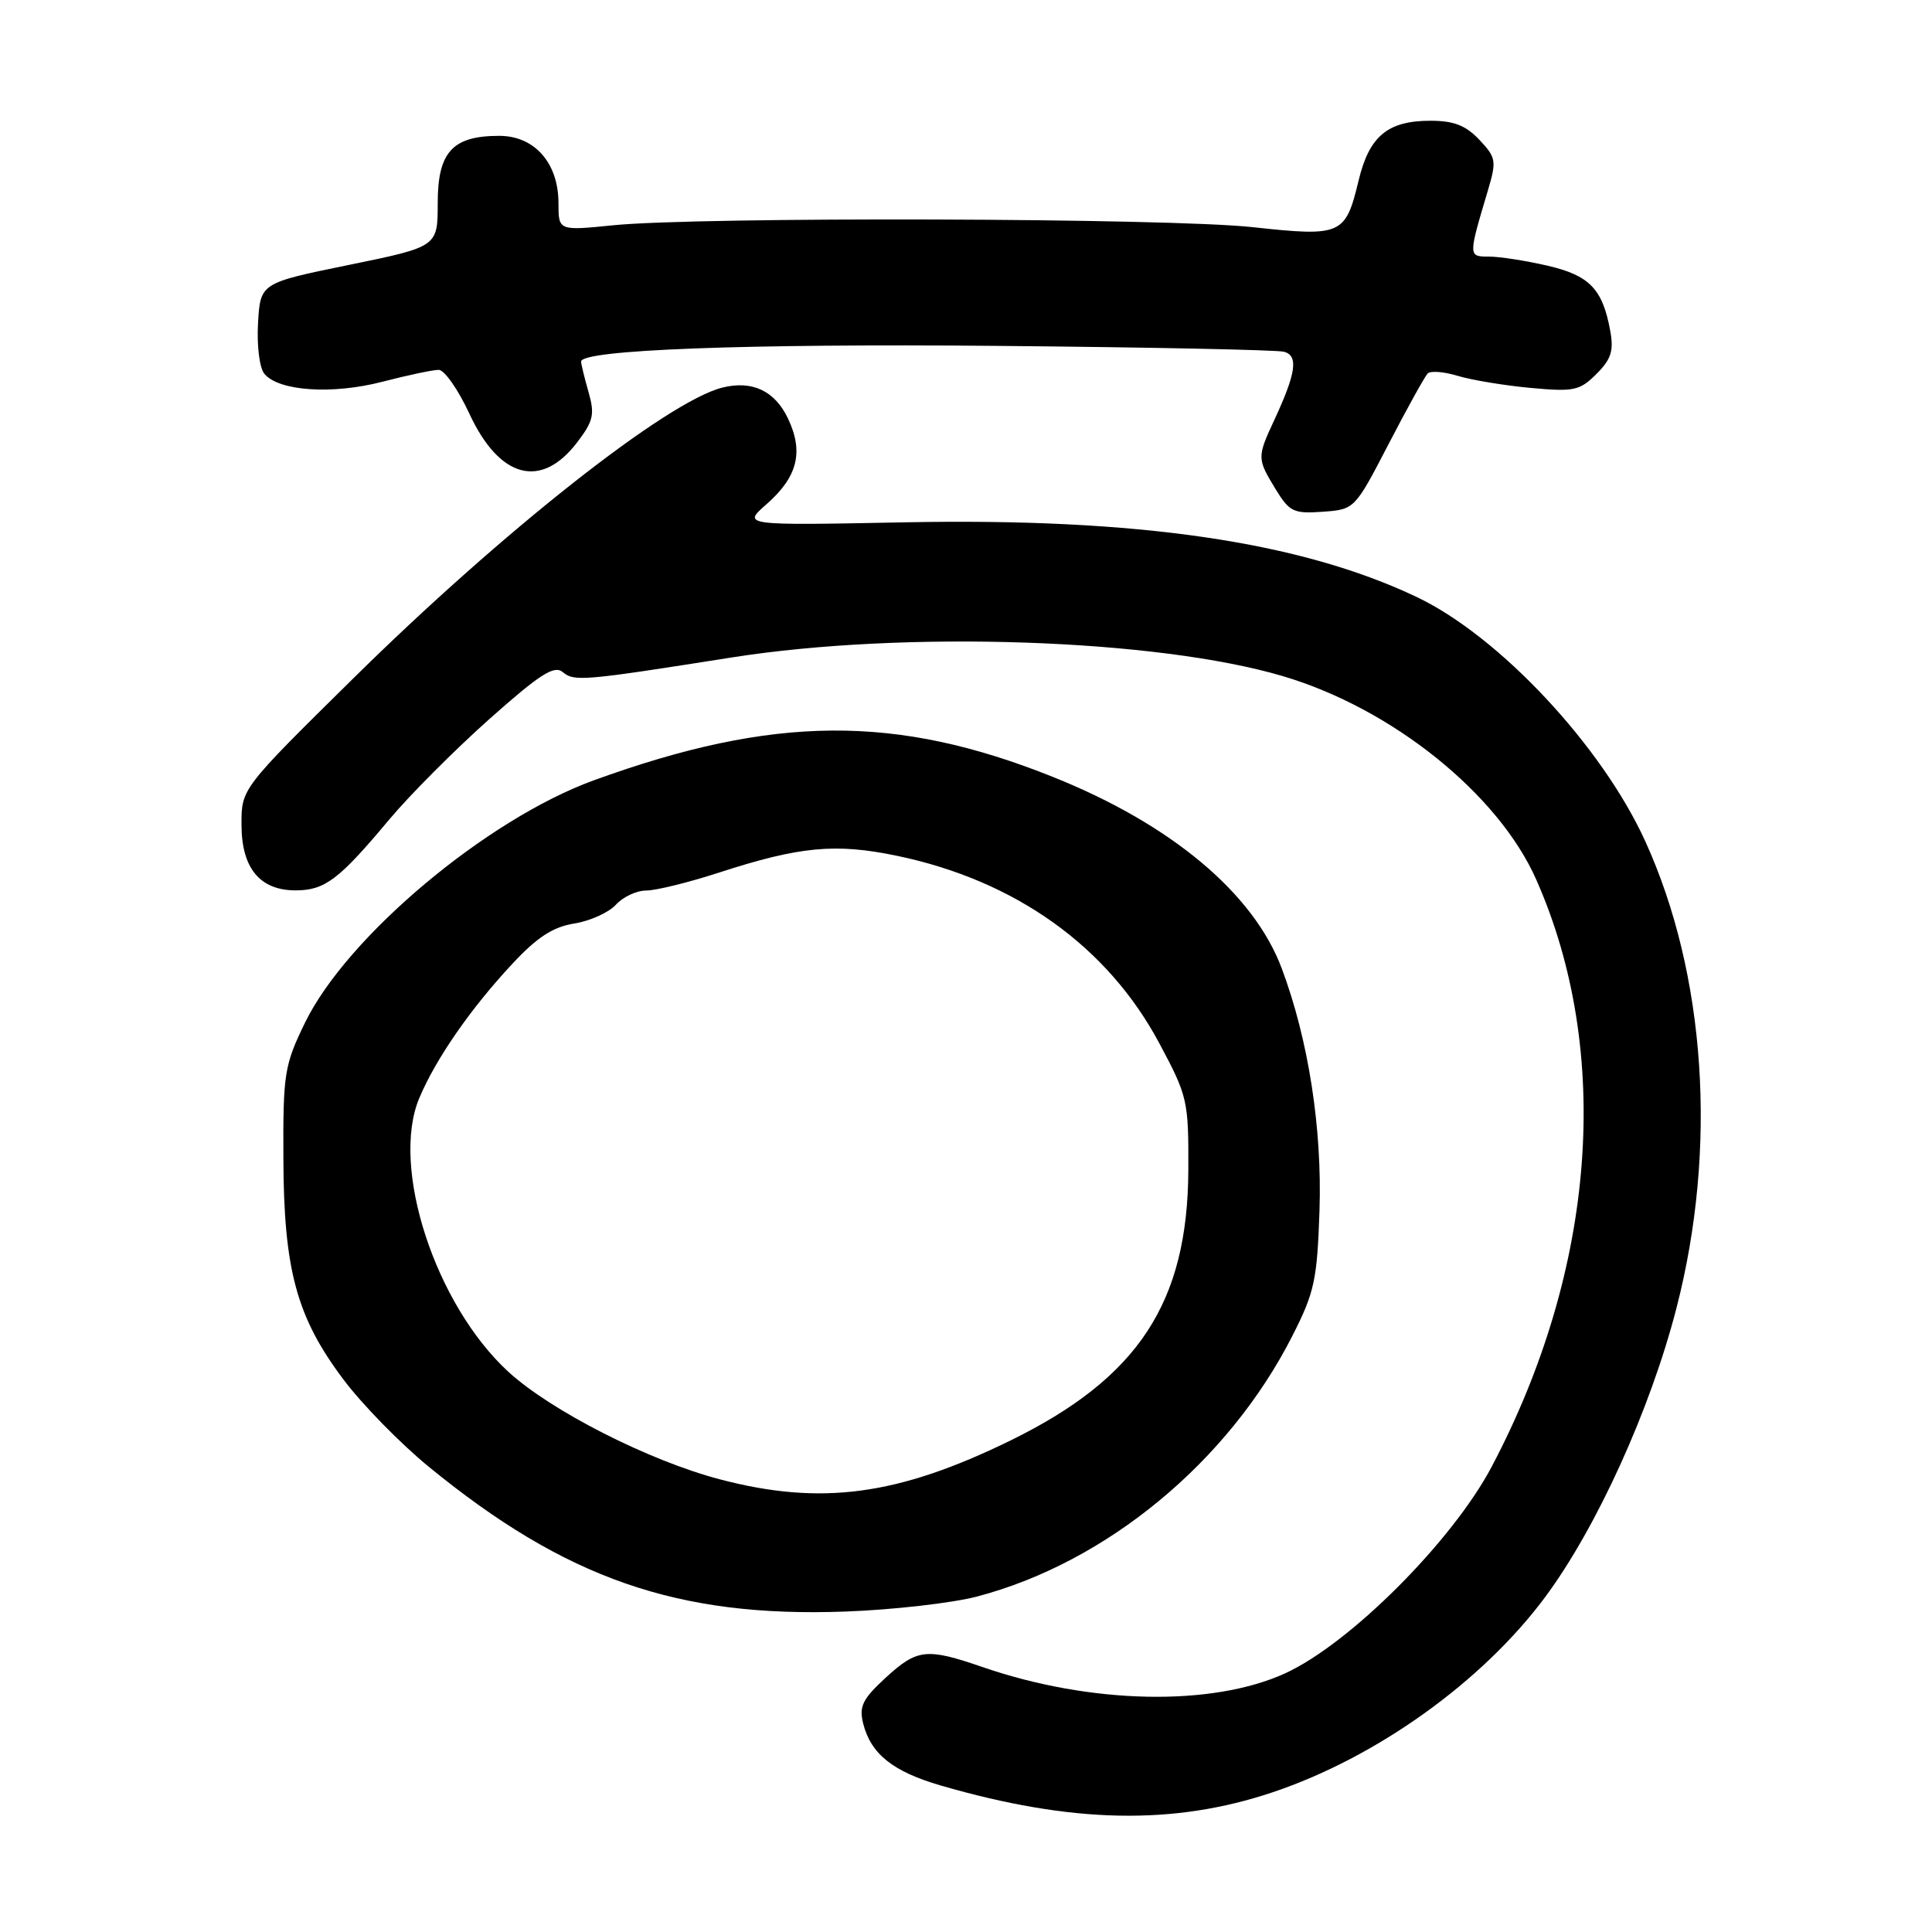 <?xml version="1.0" encoding="UTF-8" standalone="no"?>
<!DOCTYPE svg PUBLIC "-//W3C//DTD SVG 1.1//EN" "http://www.w3.org/Graphics/SVG/1.1/DTD/svg11.dtd" >
<svg xmlns="http://www.w3.org/2000/svg" xmlns:xlink="http://www.w3.org/1999/xlink" version="1.1" viewBox="0 0 256 256">
 <g >
 <path fill="currentColor"
d=" M 168.65 237.48 C 182.40 232.87 196.41 222.83 204.72 211.65 C 211.56 202.44 218.68 186.78 222.15 173.29 C 227.59 152.15 226.05 129.17 218.02 111.50 C 212.28 98.87 198.70 84.34 187.75 79.12 C 172.29 71.76 150.73 68.61 119.92 69.21 C 98.35 69.63 98.35 69.63 101.57 66.81 C 105.69 63.19 106.52 59.89 104.41 55.45 C 102.67 51.78 99.66 50.37 95.71 51.36 C 88.40 53.19 66.53 70.43 46.75 89.95 C 31.99 104.50 31.99 104.50 32.00 109.25 C 32.00 115.06 34.45 118.01 39.25 117.98 C 43.07 117.95 44.94 116.53 51.56 108.61 C 54.27 105.37 60.24 99.38 64.82 95.30 C 71.52 89.34 73.43 88.11 74.56 89.05 C 76.10 90.33 77.17 90.24 97.00 87.11 C 119.89 83.51 153.34 84.65 170.01 89.60 C 184.46 93.88 198.54 105.20 203.56 116.55 C 213.67 139.39 211.48 168.15 197.66 194.34 C 192.44 204.22 178.88 217.79 170.30 221.72 C 160.62 226.15 144.53 225.83 130.24 220.91 C 122.75 218.33 121.55 218.46 117.33 222.33 C 114.30 225.12 113.81 226.11 114.37 228.36 C 115.39 232.41 118.30 234.74 124.66 236.59 C 141.98 241.62 155.49 241.90 168.65 237.48 Z  M 129.50 211.54 C 146.63 207.02 162.75 193.70 171.22 177.06 C 174.18 171.25 174.53 169.61 174.84 160.42 C 175.20 149.52 173.38 137.79 169.85 128.35 C 166.13 118.38 155.21 109.23 139.55 102.96 C 118.74 94.62 102.52 94.74 78.70 103.39 C 64.52 108.54 45.98 124.09 40.42 135.50 C 37.68 141.14 37.50 142.22 37.55 153.50 C 37.60 168.28 39.31 174.55 45.50 182.78 C 47.97 186.08 53.06 191.28 56.81 194.35 C 74.95 209.19 89.79 214.35 112.00 213.54 C 118.33 213.31 126.20 212.41 129.50 211.54 Z  M 184.00 58.83 C 186.47 54.06 188.81 49.86 189.18 49.48 C 189.56 49.11 191.36 49.25 193.18 49.81 C 195.01 50.36 199.34 51.08 202.81 51.40 C 208.55 51.93 209.32 51.77 211.54 49.55 C 213.50 47.59 213.85 46.47 213.36 43.81 C 212.35 38.28 210.61 36.49 205.03 35.20 C 202.18 34.54 198.70 34.00 197.31 34.00 C 194.54 34.00 194.54 34.01 197.14 25.28 C 198.32 21.32 198.25 20.89 196.03 18.53 C 194.23 16.62 192.64 16.00 189.55 16.00 C 183.88 16.00 181.43 18.03 180.02 23.93 C 178.28 31.15 177.77 31.38 165.99 30.10 C 154.86 28.88 92.68 28.70 81.25 29.85 C 74.00 30.58 74.00 30.58 74.00 26.92 C 74.00 21.60 70.84 18.00 66.15 18.00 C 59.96 18.00 58.00 20.14 58.00 26.90 C 58.00 32.69 58.00 32.69 46.25 35.10 C 34.50 37.50 34.50 37.50 34.19 42.83 C 34.02 45.81 34.39 48.77 35.03 49.53 C 36.93 51.83 44.03 52.31 50.68 50.58 C 54.04 49.71 57.40 49.00 58.14 49.01 C 58.89 49.02 60.72 51.63 62.20 54.83 C 66.19 63.41 71.71 64.87 76.48 58.61 C 78.63 55.79 78.83 54.90 77.98 51.94 C 77.44 50.05 77.00 48.24 77.00 47.91 C 77.00 46.35 98.68 45.53 132.00 45.83 C 152.07 46.01 169.24 46.36 170.15 46.61 C 172.06 47.14 171.74 49.42 168.89 55.57 C 166.55 60.60 166.55 60.75 169.02 64.81 C 170.86 67.82 171.41 68.09 175.27 67.81 C 179.50 67.50 179.51 67.49 184.00 58.83 Z  M 95.39 196.02 C 86.00 193.56 72.95 186.92 67.33 181.74 C 57.65 172.82 51.73 154.63 55.55 145.52 C 57.73 140.32 62.35 133.65 67.86 127.74 C 71.16 124.19 73.27 122.82 76.10 122.37 C 78.20 122.03 80.67 120.91 81.61 119.88 C 82.54 118.85 84.35 118.00 85.62 118.00 C 86.90 118.00 91.21 116.94 95.22 115.64 C 105.95 112.15 110.71 111.70 118.86 113.40 C 134.55 116.67 146.76 125.40 153.61 138.23 C 157.36 145.24 157.50 145.84 157.46 155.00 C 157.39 172.60 150.84 182.57 133.90 190.87 C 118.97 198.18 108.80 199.54 95.39 196.02 Z "/>
</g>
</svg>
